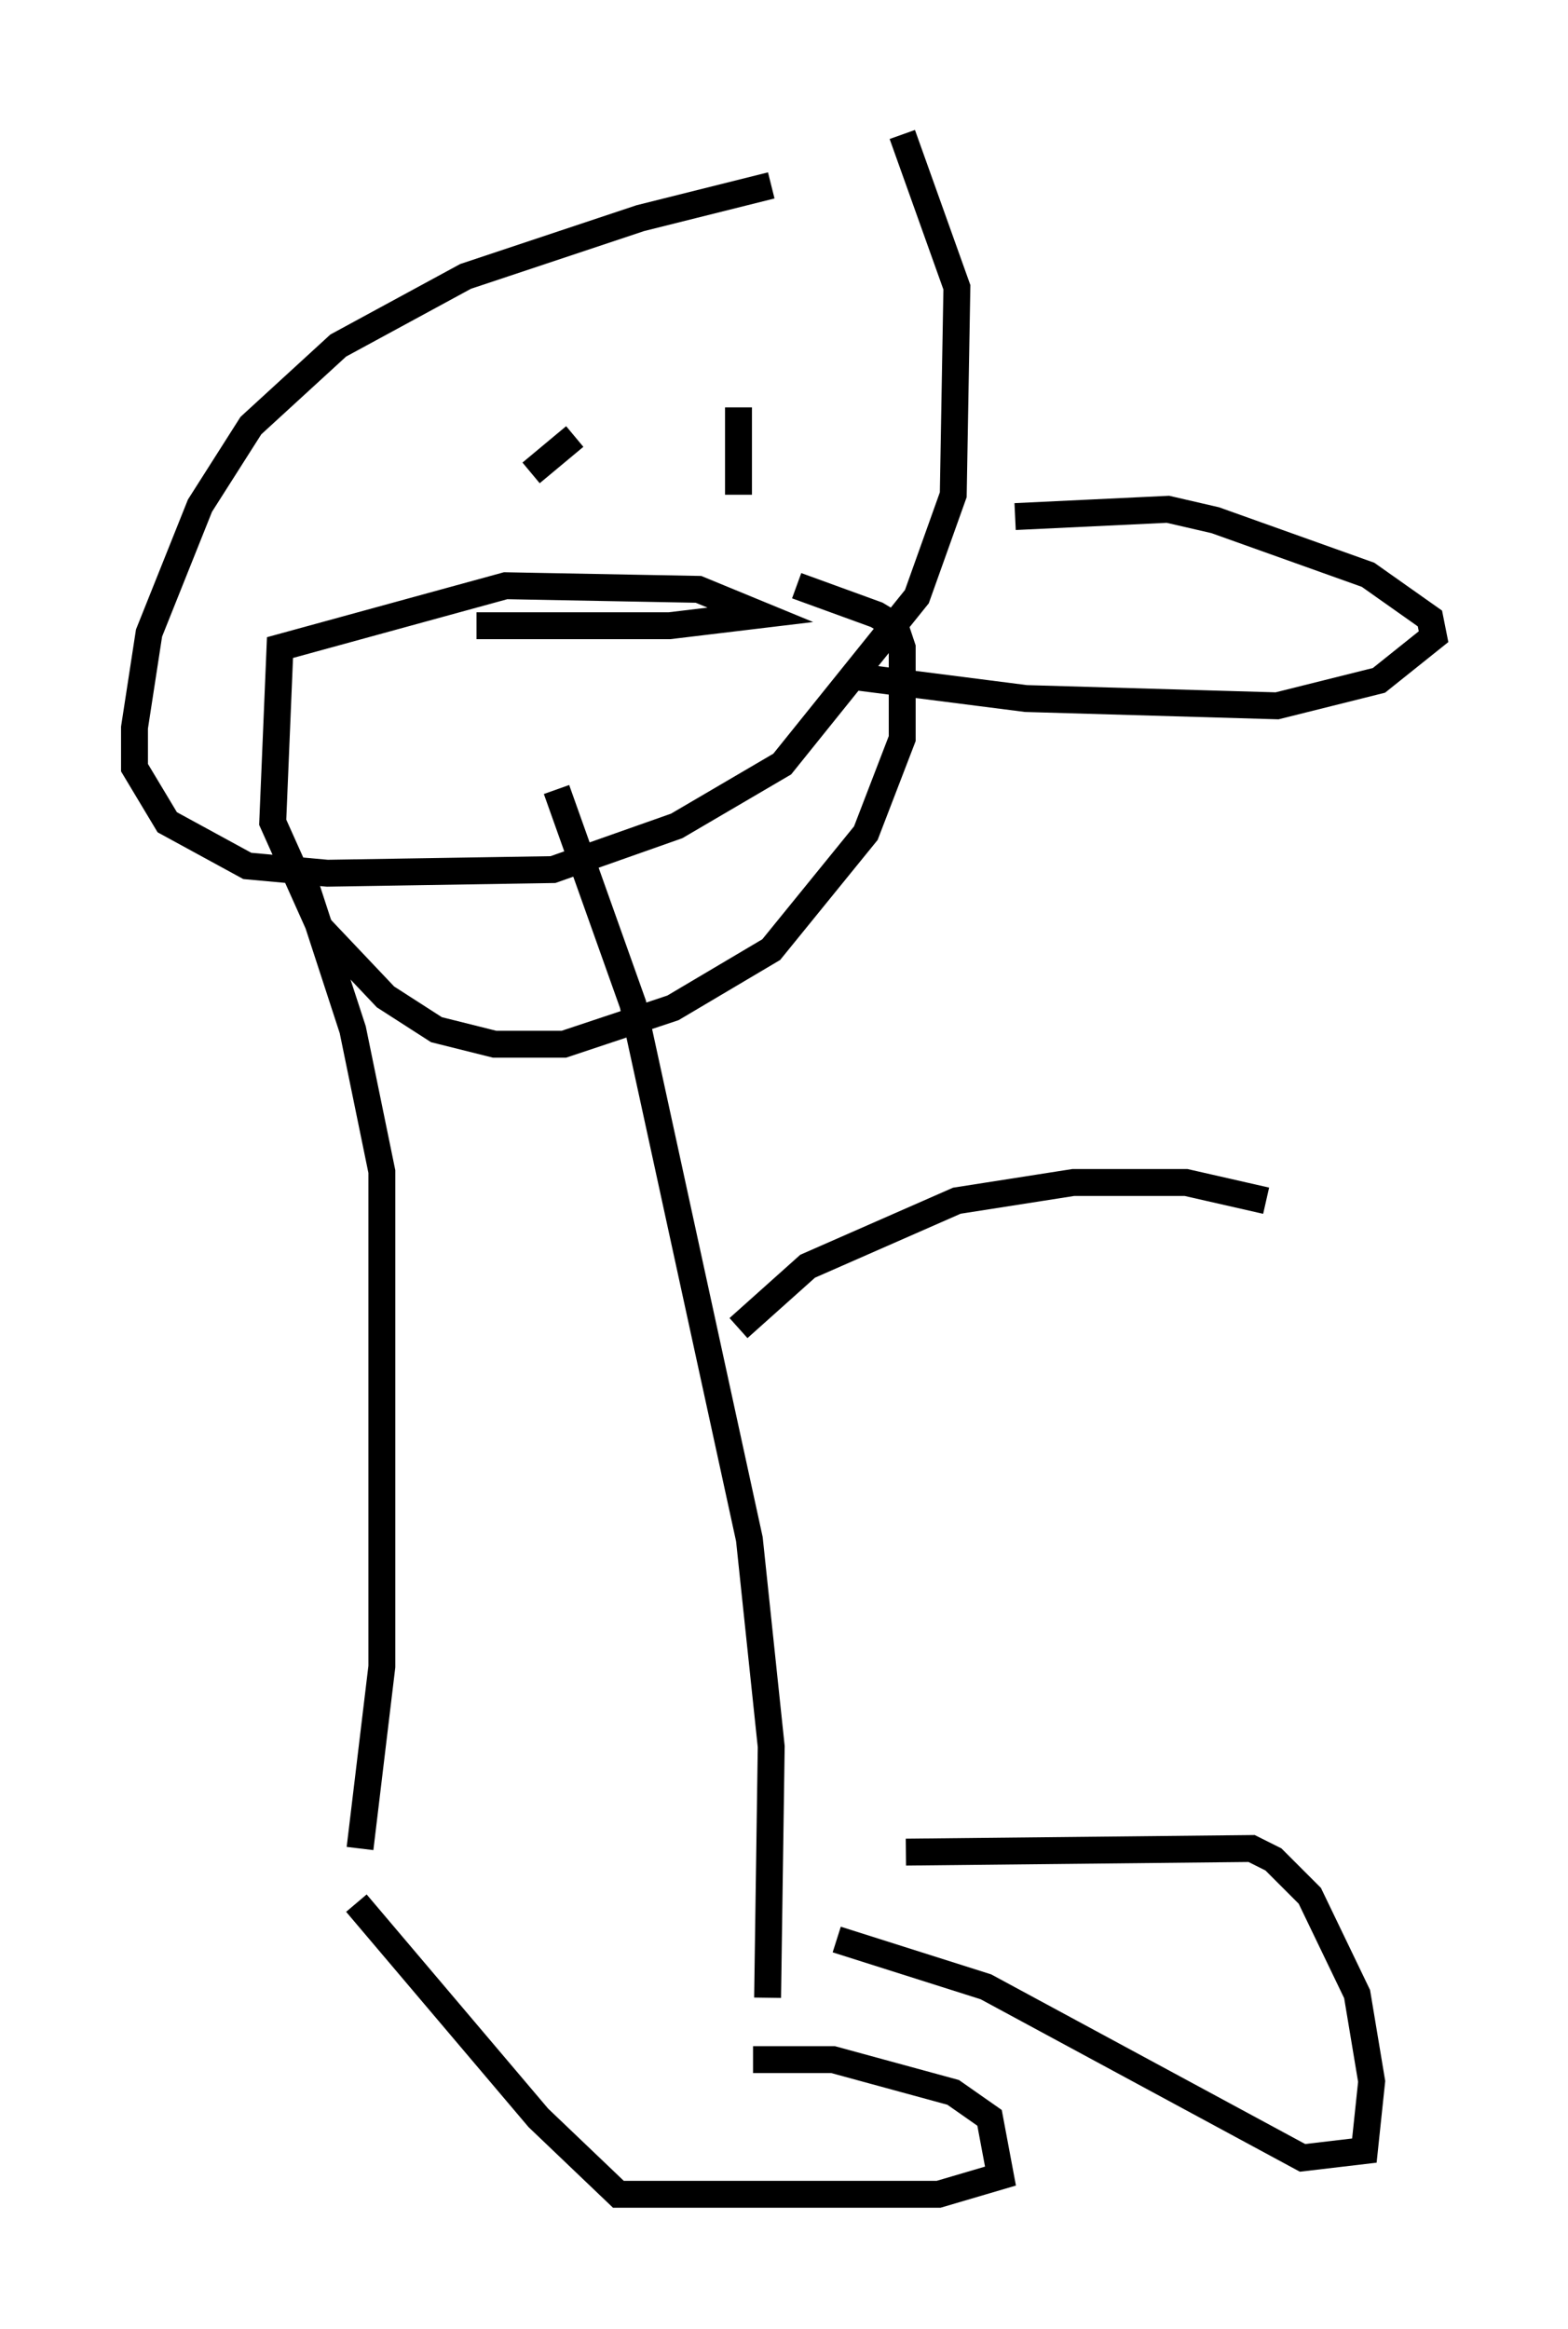 <?xml version="1.0" encoding="utf-8" ?>
<svg baseProfile="full" height="86.589" version="1.1" width="58.308" xmlns="http://www.w3.org/2000/svg" xmlns:ev="http://www.w3.org/2001/xml-events" xmlns:xlink="http://www.w3.org/1999/xlink"><defs /><rect fill="white" height="86.589" width="58.308" x="0" y="0" /><path d="M33.281, 6.894 m-4.601, 0.0 l-4.871, 1.218 -6.495, 2.165 l-4.736, 2.571 -3.248, 2.977 l-1.894, 2.977 -1.894, 4.736 l-0.541, 3.518 0.0, 1.488 l1.218, 2.03 2.977, 1.624 l2.977, 0.271 8.39, -0.135 l4.601, -1.624 3.924, -2.3 l5.007, -6.225 1.353, -3.789 l0.135, -7.713 -2.03, -5.683 m4.195, 14.208 l5.683, -0.271 1.759, 0.406 l5.683, 2.03 2.3, 1.624 l0.135, 0.677 -2.03, 1.624 l-3.789, 0.947 -9.337, -0.271 l-6.36, -0.812 m-10.419, -8.931 l-1.624, 1.353 m7.713, -2.436 l0.0, 3.248 m-9.743, 4.871 l7.172, 0.0 3.383, -0.406 l-2.3, -0.947 -7.172, -0.135 l-8.39, 2.3 -0.271, 6.495 l1.759, 3.924 2.436, 2.571 l1.894, 1.218 2.165, 0.541 l2.571, 0.0 4.059, -1.353 l3.654, -2.165 3.518, -4.33 l1.353, -3.518 0.0, -3.383 l-0.271, -0.812 -0.677, -0.406 l-2.977, -1.083 m-18.538, 10.284 l2.03, 6.225 1.083, 5.277 l0.0, 18.403 -0.812, 6.766 m7.307, -39.377 l2.842, 7.984 4.33, 19.892 l0.812, 7.713 -0.135, 9.337 m-15.291, -3.518 l6.766, 7.984 2.977, 2.842 l11.908, 0.0 2.3, -0.677 l-0.406, -2.165 -1.353, -0.947 l-4.465, -1.218 -2.977, 0.0 m1.353, -5.142 m6.766, 3.112 l0.0, 0.0 m-5.007, -2.436 l5.548, 1.759 11.773, 6.36 l2.3, -0.271 0.271, -2.571 l-0.541, -3.248 -1.759, -3.654 l-1.353, -1.353 -0.812, -0.406 l-12.855, 0.135 m-6.225, -19.486 l2.571, -2.3 5.548, -2.436 l4.33, -0.677 4.195, 0.0 l2.977, 0.677 " fill="none" stroke="black" stroke-width="1" /></svg>